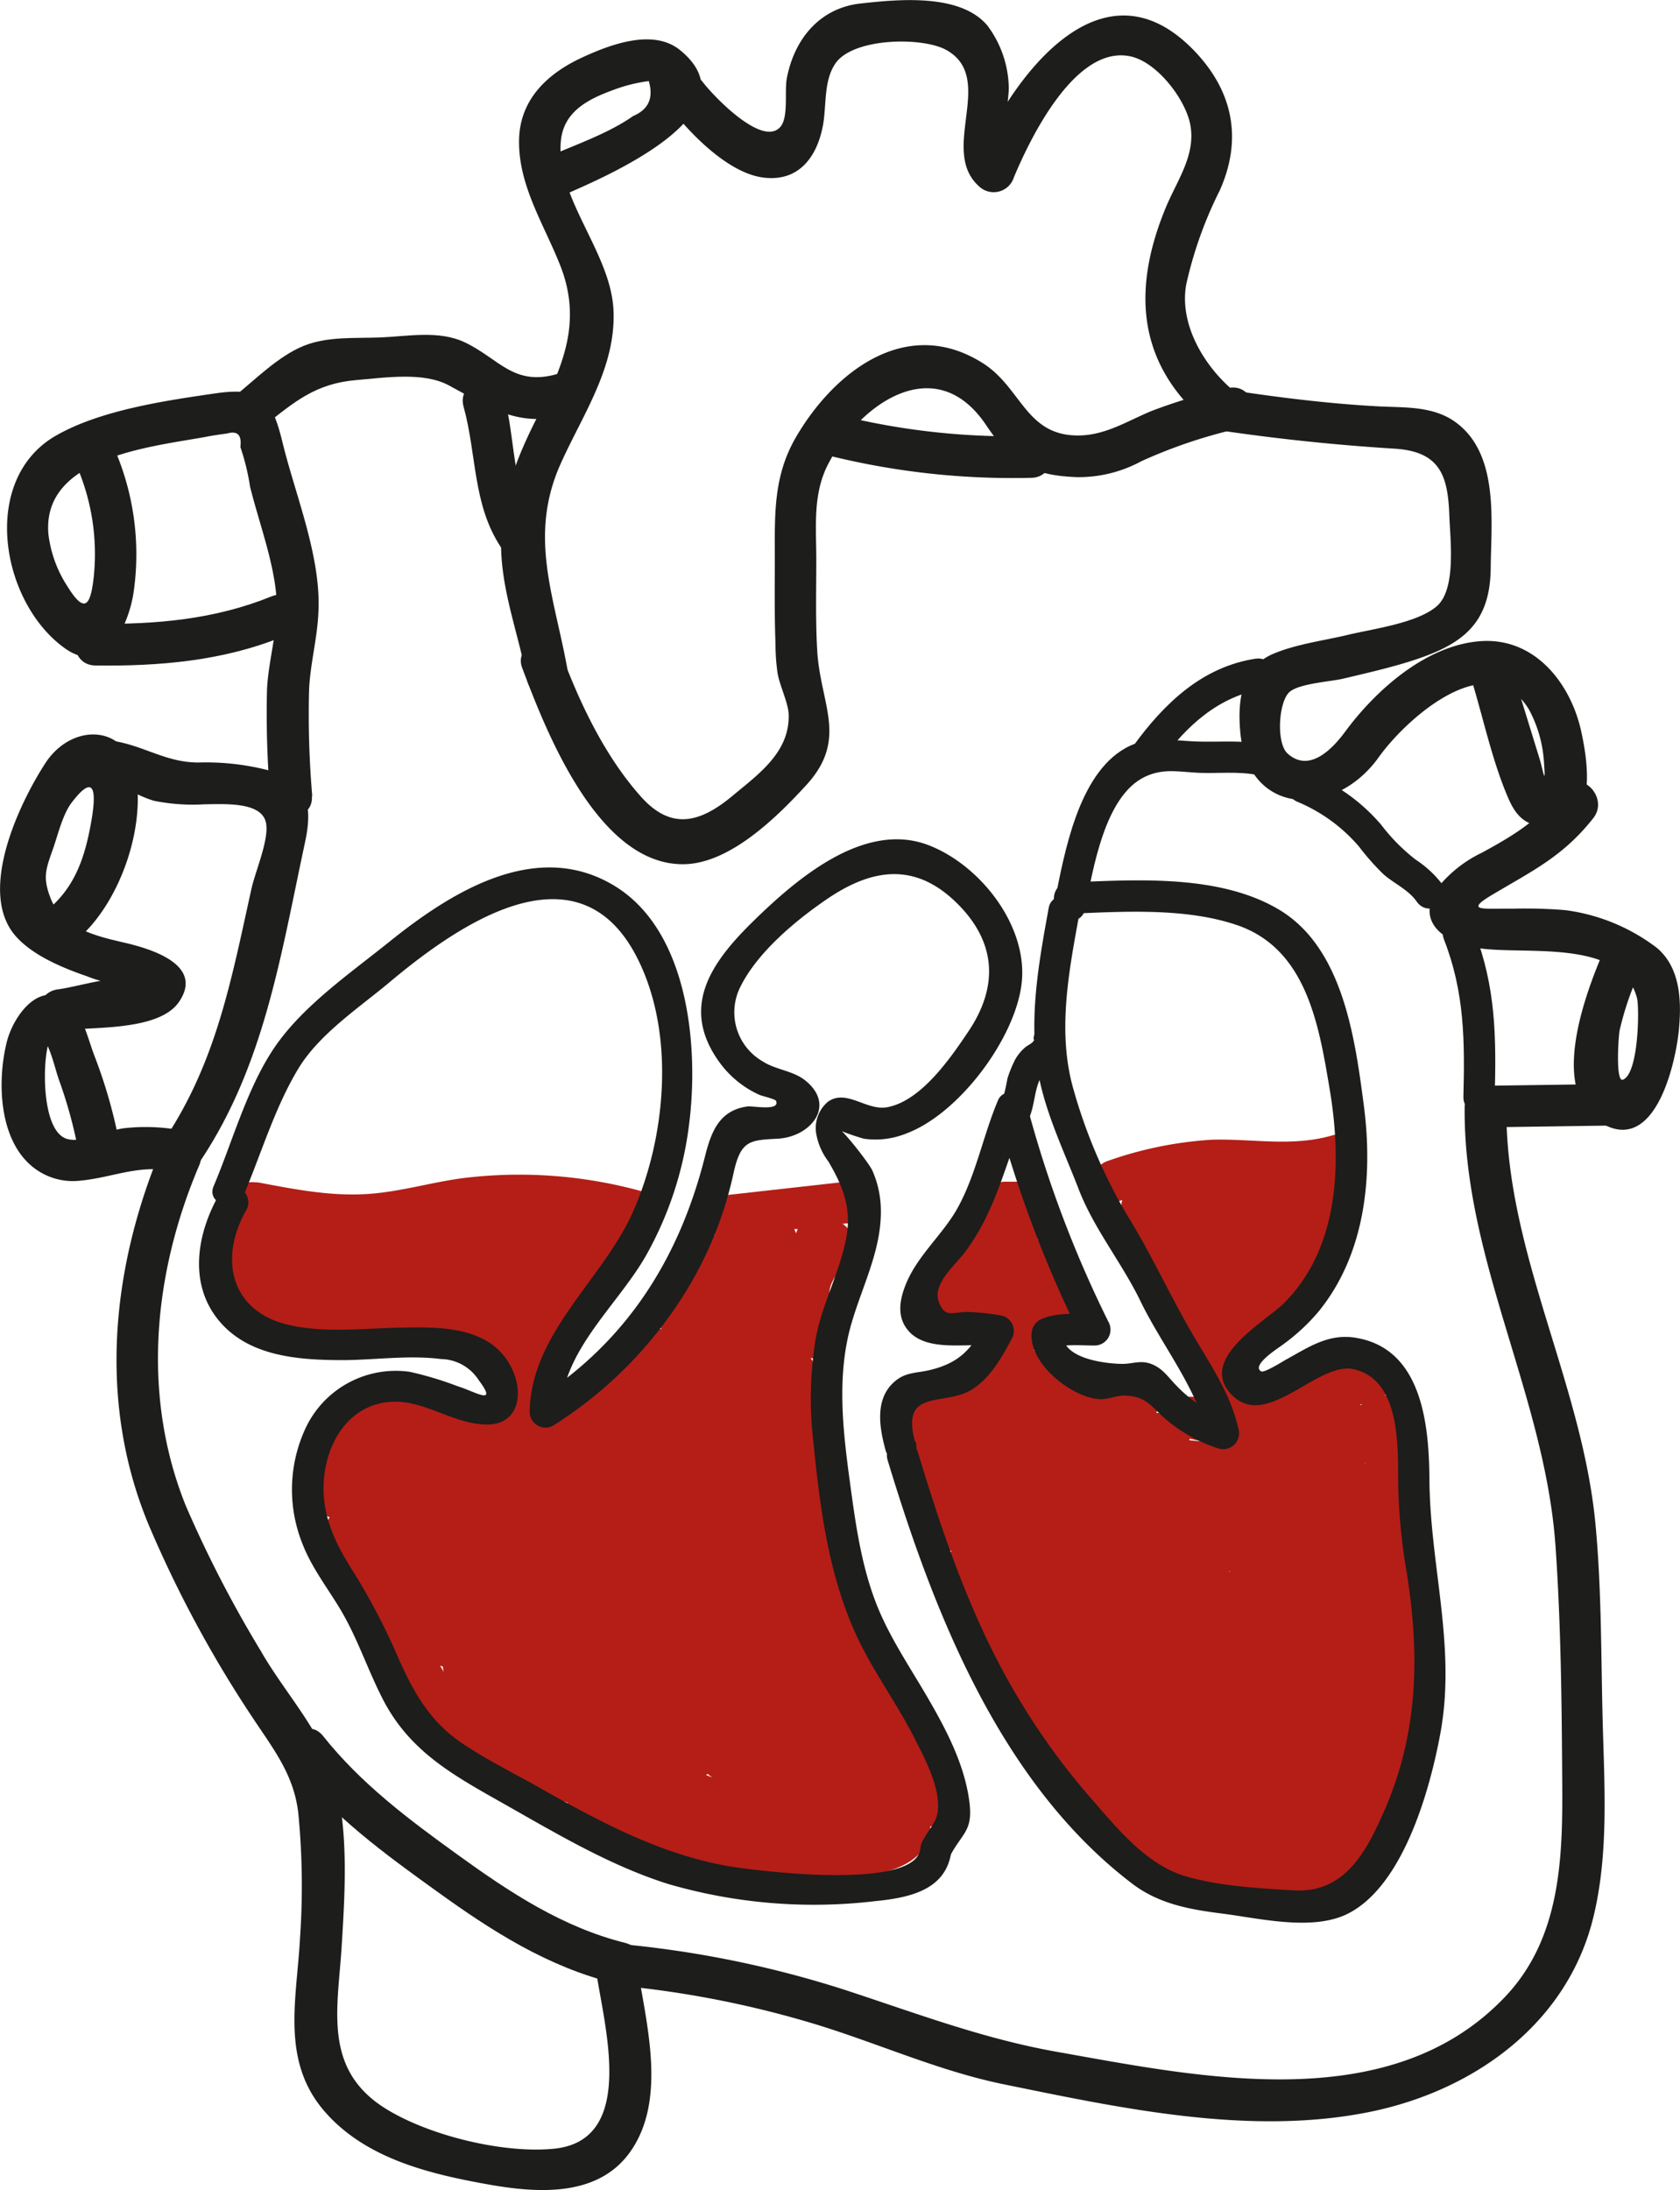<svg xmlns="http://www.w3.org/2000/svg" viewBox="0 0 201.28 262.32"><defs><style>.cls-1{fill:#b41e17;}.cls-2{fill:#1d1d1b;}</style></defs><title>heart4</title><g id="Layer_3" data-name="Layer 3"><path class="cls-1" d="M268.35,510.32a68,68,0,0,1,10.87-.14c3.27.24,6.63,1.36,9.91,1.23,3-.11,6-1.65,8.91-2.18a39.57,39.57,0,0,1,11.6-.21c3.19.37,3.16-4.64,0-5a43.14,43.14,0,0,0-10.53,0c-3.11.39-6,1.69-9.06,2.18-3.4.54-7.38-.79-10.83-1a69.22,69.22,0,0,0-10.87.14c-3.18.26-3.21,5.27,0,5Z" transform="translate(-198.59 -290.29)"/><path class="cls-1" d="M366.33,501.61c-6.88,1.64-13.08.44-20-.11-6.46-.51-12.91.22-19.32,1-3.16.36-3.2,5.37,0,5,7-.82,14.07-1.52,21.17-.78,6.72.7,12.79,1.33,19.45-.25,3.13-.75,1.8-5.57-1.33-4.83Z" transform="translate(-198.59 -290.29)"/><path class="cls-1" d="M360.75,504.85c-7.05,3.38-16.15-1.14-23.5-1.37-3.9-.12-10.38,1.48-7.74,6.52s9.86,6.76,15,7.75c3.35.64,7.09,1.37,10.5,1.11,4-.31,7.06-3.35,10.16-5.63,1.62-1.19,1.66-4-.6-4.57a14.91,14.91,0,0,0-9.53.68c-5.73,2.14-11.46.44-17.19-1.22v4.82c2.25-.77,4.49-1.6,6.76-2.33,2.76-.89,3.55-.48,6.39.17a29.55,29.55,0,0,0,12.35,0c2.86-.54,2.05-4.81-.66-4.91a187,187,0,0,0-19.09.31c-2.68.18-3.56,4.23-.67,4.91,7.5,1.78,14-2.36,21.36-2.41,3.22,0,3.23-5,0-5-6.72.05-13.38,4.17-20,2.59l-.66,4.91a187,187,0,0,1,19.09-.31l-.67-4.91a23.57,23.57,0,0,1-8.86.16c-1.73-.32-3.44-1.24-5.21-1.33-3.75-.18-7.92,2.09-11.43,3.3a2.52,2.52,0,0,0,0,4.82,61.71,61.71,0,0,0,13.05,2.59c4.94.31,8.79-3.26,13.67-2l-.6-4.57c-1.85,1.36-3.86,3.41-6,4.34-3.11,1.37-7.68.28-10.83-.32-3.33-.64-11.24-1.78-12.23-5.88l-.65,2.43c2.66-3.16,13.46.44,17,.9,4.72.61,8.95.89,13.32-1.21,2.9-1.39.37-5.7-2.52-4.32Z" transform="translate(-198.59 -290.29)"/><path class="cls-1" d="M340.33,506.2a17.49,17.49,0,0,1-5.64-1,2.52,2.52,0,0,0-3.08,1.74,2.56,2.56,0,0,0,1.75,3.08,21.75,21.75,0,0,0,7,1.18c3.22,0,3.22-5,0-5Z" transform="translate(-198.59 -290.29)"/><path class="cls-1" d="M305,507.91c.72,5.88-25.52.78-28.12.15l-.67,4.91q14.07-.29,28.13-1c3.21-.16,3.23-5.16,0-5q-14.06.7-28.13,1c-2.75,0-3.47,4.23-.66,4.91,7.84,1.9,15.56,3.26,23.66,2.49,4.56-.44,11.55-1.26,10.79-7.46-.39-3.15-5.39-3.19-5,0Z" transform="translate(-198.59 -290.29)"/><path class="cls-1" d="M366.93,472c-10.11-.45-19.41,1.42-29.35,2.44-8.77.9-16.29-5.73-25.15-3.25-3.1.86-1.78,5.69,1.33,4.82,8.06-2.26,16.09,4.3,24.49,3.39,9.71-1.05,18.82-2.84,28.68-2.4,3.22.15,3.21-4.85,0-5Z" transform="translate(-198.59 -290.29)"/><path class="cls-1" d="M298,473.07c-4.15,0-8-2.1-12.06-.57-2.37.89-4.11,2.44-6.7,3a21.33,21.33,0,0,1-8.23-.26c-4.48-.85-8.85-2.17-13.44-2.32a34,34,0,0,0-6.83.48c-1.93.33-7.09,2.8-9,1.38-2.56-1.95-5,2.39-2.52,4.32,3.45,2.64,7.36.28,11.06-.54,6.73-1.48,12.79.25,19.35,1.5,4.2.8,8.63,1.2,12.74-.2,2.45-.83,4.17-2.37,6.77-2.62,2.95-.29,5.82.86,8.81.87,3.22,0,3.22-5,0-5Z" transform="translate(-198.59 -290.29)"/><path class="cls-1" d="M299,477.69c-9-4-18,0-27.21.64-9.88.65-20.44-3.36-30,.19-1.57.58-2.7,2.88-1.1,4.17,4.21,3.4,4.57,8.34,7.67,12.43,2.47,3.23,6.12,5.55,9.6,7.54,8.59,4.92,18.11,5.4,27.8,5.92a86,86,0,0,0,15.39-.36c3-.38,8-.44,9.79-3.3,2-3.31-1.65-6.65-3.33-9.15a56.19,56.19,0,0,1-7.13-15.3c-.56-1.87-3.65-2.68-4.57-.6-1.3,3-1,5,.09,8,1.88,5.13,3.52,8.55,1.86,14.11l4.57-.6-9.79-20.35-3.92,3a49.6,49.6,0,0,1,11.87,16.5c1.31,2.94,5.6.39,4.31-2.53l-8-18.16c-.71-1.6-2.84-1.43-3.93-.51-6.05,5.06-4.47,15.61-.82,21.7,3.39,5.64,11.64,7.6,15.53,1.4,1.11-1.78-.41-3.54-2.16-3.76a71.75,71.75,0,0,0-18.17-.08c-3.1.38-3.31,5.09,0,5A14.73,14.73,0,0,0,298,499.12c1.38-1.4.48-4.55-1.77-4.27q-9.26,1.15-18.45,2.8l1.93,4.57,6.42-4.07c1.69-1.07,1.62-4.13-.6-4.57a23.73,23.73,0,0,0-8.77-.12l1.33,4.82a176.85,176.85,0,0,0,18-6.83c2.74-1.21.68-5.08-1.92-4.57l-8.19,1.62,2.82,3.67,2.63-3.64c1-1.4-.12-3.18-1.49-3.67a15.64,15.64,0,0,0-2.9-1c-.88-.12-3.39-.41-3.11,1.56.05.35,1.95,1.51,2.33,1.92a11,11,0,0,1,1.66,2.54,11.35,11.35,0,0,1,1,5.91,7.64,7.64,0,0,1-1,3.4l-1.48-.46,2-.51c1.81.87-.34,5.12-1.49,5.5-.78.26-2.33-.31-3.1-.57a11.07,11.07,0,0,1-3.9-2.34l-1.6-2.49,0-1.33c-1.11-.91-3.69.3-2.46-2.5.41-.91,2.11-1.86,2.9-2.33,1.86-1.12,10.18-3.94,6.41.95a10.12,10.12,0,0,1-7.66,3.88c-3.45.17-8.71-2.54-5.88-6.49.94-1.31,4-2.83,5.77-2.45,3.1.67-.5,4.59-2.22,5.58-1.27.73-6.87,2.08-7.73-.18-.25-.66,3.9-3.86,4.82-4.16s2.65-.42,1.43.64c-.86.75-3,.37-4,.17a9.53,9.53,0,0,1-6.68-5.3l-.9,3.43,3.47,0,1.1-4.18a14.85,14.85,0,0,1-8.34.87l.6,4.57,2-.44-1.26-4.66c-3.62,1.8-7.16,1.18-10.29-1.22l-1.93,4.57a43.36,43.36,0,0,1,8.81,3.13c2.93,1.58,5,3.94,7.41,6.12,3.16,2.85,6.76,4.89,11.13,4.32,2.68-.35,3.53-4,.66-4.91a68.64,68.64,0,0,1-19.93-10.29c-1.34-1-3.26.09-3.68,1.5a5.76,5.76,0,0,0,1.89,6.27,17.73,17.73,0,0,0,3.12,1.76c2.23,1.24,3.67,3,5.6,4.64,5.46,4.53,12.74,4.06,19.35,3.22,2.49-.32,3.73-4.43.66-4.91q-12.57-2-24.93-5v4.82c3-.9,6.06.51,8.68-1.7.89-.74,1-1.51,1.75-2.34,2.22-2.5,3.71-3.25,7.13-3.38,4.52-.18,13.34,1.27,13.75-5.69.34-5.76-5.88-7.45-10.39-6.83-9.09,1.25-19.74,6.5-27.81-.49-2.42-2.09-6,1.43-3.54,3.54a20.47,20.47,0,0,0,12.71,5,38,38,0,0,0,9.26-.9c3.08-.59,7.3-2.54,10.38-2.2q2.49-.82,3.34,2.44l-1.81.26c-1.63.41-4.21-.16-5.89-.11a16.18,16.18,0,0,0-6.73,1.36c-1.83.88-2.71,2.17-4.13,3.49-2.59,2.39-4.83,1.78-8,2.75-2.29.69-2.47,4.22,0,4.82q12.38,3,24.93,5l.67-4.91c-4.52.57-9.85,1.41-14.07-.76-.87-.45-11.22-8.27-11.06-8.8L253,490.45a72.58,72.58,0,0,0,21.13,10.79l.67-4.91c-5.85.76-9-4.93-13.22-8-3.79-2.78-8.33-4.14-12.8-5.41-2.93-.83-4,2.95-1.93,4.57a14.1,14.1,0,0,0,15.34,1.22c2.36-1.18,1-4.53-1.26-4.66a7.4,7.4,0,0,0-4.52,1.12c-1.73,1-1.58,4.18.6,4.57a19.76,19.76,0,0,0,11-.87c1.53-.58,2.74-2.91,1.1-4.18-3-2.32-6.18-2.76-9.52-.82a2.55,2.55,0,0,0-.9,3.42c3,5.76,9.59,9.3,16.05,7.54,4.57-1.24,8.71-7.73,3.53-11.16-4.64-3.08-13.68,3.46-15.81,7.5-2.86,5.42,5.2,8.51,9.31,8.48a12.43,12.43,0,0,0,12.13-11.84c.21-6.75-8.11-5.32-12.35-3.46-5.07,2.22-7.58,7.68-4.52,12.69,3.7,6.07,11.48,5.74,17.21,3.14,4.81-2.19,10.28-8.33,5.47-13.41-4.3-4.54-12.68-.25-16.38,3.13-4.26,3.89-5.49,9.75,1.12,11.5,4.47,1.18,13.26-.55,10.85-7.2-1.86-5.11-9-4.77-11.31-.25-2.93,5.84,2.21,11.33,7.28,13.49s11.7,1.51,12.68-4.87c.77-5.08-2.78-11.9-8.69-10.69-7.41,1.51-5.32,10.44.78,12.33,6.5,2,8.35-6.91,7.76-11.58-.63-5-5.36-13.63-11.54-12.7a3.56,3.56,0,0,0-2.91,4.91c1.29,3.09,6.5,3.86,9.21,4.82L287,486l-2.63,3.64c-1.39,1.92.9,4.05,2.83,3.67l8.19-1.62-1.93-4.57a165.3,165.3,0,0,1-16.77,6.33c-3.13,1-1.8,5.33,1.33,4.82a13.28,13.28,0,0,1,6.11.13l-.6-4.57-6.42,4.06a2.51,2.51,0,0,0,1.93,4.57q8.54-1.53,17.12-2.62l-1.77-4.27a9.52,9.52,0,0,1-7.05,3.07v5a71.75,71.75,0,0,1,18.17.08L303.39,500c-3.66,5.84-8.15-3.94-8.71-6.32-.88-3.69-1.37-8,1.85-10.72l-3.92-.5,8,18.17,4.31-2.53a53,53,0,0,0-12.65-17.51,2.51,2.51,0,0,0-3.92,3l9.79,20.36c1,2,4,1.33,4.57-.6a20.81,20.81,0,0,0,.78-9.4c-.52-3.2-4.5-8.69-3.24-11.55l-4.57-.59a65.82,65.82,0,0,0,3.85,10,58.27,58.27,0,0,0,2.87,5.12c.42.68,3.52,4.26,3.37,4.8-.67,2.45-10.75,2.05-12.71,2.07-3.95.06-7.9-.18-11.83-.49-8.68-.69-16.09-1.73-23.52-6.62-4.43-2.92-6.08-5.84-8.18-10.64a17.59,17.59,0,0,0-5.29-6.85l-1.1,4.18c8.41-3.13,18,.39,26.71.09,8.31-.29,18.73-4.94,26.62-1.42,2.91,1.3,5.46-3,2.52-4.32Z" transform="translate(-198.59 -290.29)"/><path class="cls-1" d="M288.89,479.55a5.3,5.3,0,0,0-6.14.42c-3.17,2.58-1.75,6.82-3.89,9.89a2.52,2.52,0,0,0,1.49,3.67c4.52,1.13,13.15,3.72,15.17,8.33-2-4.48-8.1-4.45-12-5.27a116.31,116.31,0,0,1-17.05-5c-3.3-1.25-7.08-2.35-9.58-4.93-2.18-2.26-2.79-5.62-4.46-8.29a2.58,2.58,0,0,0-3.42-.9,5.38,5.38,0,0,0-3.49,4.48c-.56,3.15,4.26,4.5,4.82,1.33l1.19-1.49-3.42-.89c2.14,3.41,2.67,7.47,5.89,10.17s7.45,3.95,11.15,5.34A115.32,115.32,0,0,0,280.32,501c2.43.55,4.94.82,7.35,1.41s2.94,1.8,4.83,3.42c4,3.41,10,.65,8.45-4.92-1.92-6.86-13.25-10.7-19.27-12.21l1.5,3.67a64.64,64.64,0,0,0,3.19-8.52c2.86,1.44,5.4-2.87,2.52-4.31Z" transform="translate(-198.59 -290.29)"/><path class="cls-1" d="M312.24,478.2a84,84,0,0,0,6.58,16.08c2.09,3.86,4.43,9.18,8.91,10.59a2.53,2.53,0,0,0,3.16-2.42c.3-4.38-1.39-8-3.71-11.64-1.29-2-2.69-3.94-3.85-6-.57-1-4-7.29-3.72-7.55l-3.92-.5a161.07,161.07,0,0,0,11.72,19.87c2,2.95,6.17,11.46,11,9.75,5.48-2,.39-8.11-1.21-10.71l-12.85-20.88-.89,3.42c1.92-1.08,10.35,16.46,11.37,18.33,1.52,2.79,3.88,10.14,8.45,8.37,3.67-1.41,2.51-6.24,1.14-8.86-1.51-2.91-3.72-5.4-5.28-8.29a43,43,0,0,1-3.81-10.17l-2.41,3.16c2.22-.11,5.12,10.94,6.21,13,1.71,3.28,3.85,7.79,6.72,10.23,1.63,1.38,4.08,2,5.81.34,2.13-2,1.2-6.07.32-8.33-1.52-3.85-4.5-7-6.46-10.61a30.79,30.79,0,0,0-1.72-3.66c-.09-1.45-.53-1.71-1.3-.78-1,.31-1,.77-.17,1.38.48,2.21,1.82,4.25,2.17,6.67.91,6.24,1.4,13.28,7.77,16.41a2.54,2.54,0,0,0,3.68-2.83,160.11,160.11,0,0,1-5-24.12l-4.91.66c1.78,6.76,3.83,13.41,6.16,20,.74,2.12,4.33,2.63,4.82,0a59.65,59.65,0,0,1,7.26-19.34c.16-1.72.18-1.44.08.82l0,1.89-.12,5.7c-.06,3,1.11,13.1-4.12,13l2.5,2.5A81.75,81.75,0,0,1,367,479.18l-4.91-.66c-.14,4.48-.35,9-.83,13.44-.13,1.24.08,4.41-.89,5.4C356.71,501,359,494,359.2,492.9c.78-4,4.7-12.65.42-15.75-8.6-6.24-16.91,8-7.94,13.87a2.53,2.53,0,0,0,3.67-1.5,12.64,12.64,0,0,0,0-7.26,2.52,2.52,0,0,0-4.92.66,11.62,11.62,0,0,0,.49,4.19c.75,3,4.58,1.94,4.91-.66l2.36-3c2.85-1.5.32-5.81-2.52-4.32-3.05,1.61-4.41,4-4.84,7.34l4.91-.67-.31-2.86-4.91.67a6,6,0,0,1,0,4.6l3.67-1.49c-5.1-3.36,2-6,2.32-5.69s-1,4.86-1.09,5.28c-.65,3.22-1.34,6.45-1.91,9.69-.65,3.69-.6,8.06,4.08,8.62,10.85,1.31,9.25-20.2,9.44-26.08.09-2.93-4-3.25-4.91-.67a86.07,86.07,0,0,0-4.56,25.78,2.53,2.53,0,0,0,2.5,2.5c5.26.13,8.17-4,8.8-8.89.54-4.21.31-8.63.4-12.88.05-2.5.86-6.12-.47-8.38-2.4-4.05-6.52-1.13-8.49,1.63a50.63,50.63,0,0,0-8.12,20.15H357q-3.48-9.87-6.16-20c-.7-2.64-5.28-2.2-4.91.66a170.8,170.8,0,0,0,5.16,25.45l3.68-2.82c-5.8-2.85-4.64-10.6-5.91-15.93-.76-3.18-3-8.85-7-9.12-4.37-.3-3.88,4.66-2.86,7.33a43.52,43.52,0,0,0,4.4,8.28c1.89,2.87,5.49,6.51,4,10.25l1.74-1.75c-.89.24-4.9-7.32-5.37-8.17a43.21,43.21,0,0,1-3.54-9.51c-1.05-3.71-3.12-6.94-7.39-6.72a2.54,2.54,0,0,0-2.41,3.17,49.2,49.2,0,0,0,3.93,10.63c.51,1,7,10.7,6.32,11.05h2.52c-2.37-1-4.77-7.76-6-10-2-3.71-4-7.42-6.06-11.12-2.23-4.07-5.22-8.43-10.29-5.58a2.55,2.55,0,0,0-.9,3.43l8.41,13.65,3.95,6.42,2,3.21c.45.74,2.89,5.22,2.26.15-.21-1.69-3.82-5.1-4.89-6.64-1.35-1.95-2.65-3.92-3.91-5.93-2.84-4.51-5.42-9.18-7.81-13.94a2.51,2.51,0,0,0-3.92-.51c-3,3.27.12,8,1.74,11.28,2.72,5.58,8.52,10.92,8.07,17.47l3.16-2.41c-3-1-5.71-7.79-7.07-10.51a77.52,77.52,0,0,1-4.92-12.66c-.92-3.07-5.75-1.76-4.82,1.33Z" transform="translate(-198.59 -290.29)"/><path class="cls-1" d="M352,480.47c1.26,0,3.66-.48,4.68.07,1-.3,1.25,0,.86.93a10.34,10.34,0,0,1-.23,1.76,55,55,0,0,1-2.07,8.3A63.51,63.51,0,0,1,347.61,507l3.92-.51a13.91,13.91,0,0,1-5.06-13.68l-4.57.6c-.07-.17-4.17-1.77-4.59-2.06a26.52,26.52,0,0,1-3.24-2.74c-2.07-1.93-4-4-6.14-5.81-3.44-2.84-7.09-4.69-11.61-4.71a2.54,2.54,0,0,0-2.41,3.16c1.67,10.34,10.52,16,19.66,19.39l.67-4.91c-3.26-.22-11.06,1.26-9.09,6.25.75,1.9,2.47,2.27,4.3,2.59,4.42.76,9.11.76,13.58,1.13,3.2.27,3.19-4.73,0-5l-7.76-.65-3.88-.32a3,3,0,0,0,2.85,1c3,.2,3.15-4,.66-4.91-7.62-2.81-14.78-7.29-16.17-15.89l-2.41,3.16c9.27,0,13.6,11,21.57,14.32,4.81,2,10.93-.71,8.33-6.52-.87-1.94-4.17-1.43-4.57.59A18.85,18.85,0,0,0,348,510a2.54,2.54,0,0,0,3.92-.51,66.16,66.16,0,0,0,10.2-25c.43-2.43,1.25-5.57-.69-7.59-2.2-2.29-6.64-1.46-9.44-1.5-3.22-.05-3.22,4.95,0,5Z" transform="translate(-198.59 -290.29)"/><path class="cls-1" d="M296.66,448a69.47,69.47,0,0,0-21.31,2c-3.12.77-1.8,5.6,1.33,4.82a65.23,65.23,0,0,1,20-1.8c3.21.2,3.2-4.8,0-5Z" transform="translate(-198.59 -290.29)"/><path class="cls-1" d="M255.28,453.11a31,31,0,0,1,8.38-.2c3.2.33,3.17-4.68,0-5a35.51,35.51,0,0,0-9.71.38c-3.17.53-1.83,5.35,1.33,4.82Z" transform="translate(-198.59 -290.29)"/><path class="cls-1" d="M290.5,452c.63,6.59,2.43,14.2,1.76,20.79l1.24-2.16c-1.62,1.1-6-.9-7.68-1.27a26.22,26.22,0,0,0-5.64-.76c-4.57,0-7.95,2.91-12.37,3.47a66.33,66.33,0,0,1-15.68-.13c-4.06-.47-8.85-2.49-12.83-.89-2.43,1-2.38,5,.67,4.91,13.43-.36,26.9,5.9,40.24,2.11,4.35-1.23,10.42-3.86,13-7.82a5.39,5.39,0,0,0,.68-4.63c-1-3.86-3.91-5.71-3.07-10.32l-3.67,1.49c3.89,2.55-5.78,8.39-7.43,10.13a2.53,2.53,0,0,0,1.76,4.27,12.88,12.88,0,0,0,8.25-2.3c2-1.33,1.34-4.69-1.26-4.66-4.87.06-9.72.32-14.58.77v5a101,101,0,0,0,23.49-5.64c3-1.11,1.83-5.69-1.33-4.82L269.11,467l1.33,4.82c2.6-1,21.65-6,13.11-11.78-2.84-1.91-6.82,0-9.52,1.27-4.73,2.27-8.95,5.95-14.35,6.48-3.14.31-3.29,5,0,5l21.79.16v-5q-10.85.27-21.71.28c-3.29,0-6.58,0-9.87,0s-7.87.66-10.77-1.35l.51,3.93c1.65-2,5.52-.88,7.65-.8a48.78,48.78,0,0,0,7.64-.3A78.09,78.09,0,0,0,269.6,466c6.39-2,17.43-1.38,17.88-10.25h-5l-.16,5.22c-.1,3.28,4.67,3.14,5,0a6.82,6.82,0,0,0-4.66-7.25c-5.18-1.87-9.69,2.14-14.75,2.4-3.19.16-3.24,5,0,5,4.26,0,8.68-2.16,7.14-7.1l-2.41,3.17a12.88,12.88,0,0,1,3.34.38c1.16.4,1.1.14-.2-.78-1.17-.24-4.37.83-5.57,1.05q-5.56,1-11.16,1.94l3.08,3.08a32.26,32.26,0,0,0,1.14-9.88l-3.77,2.16.44,3.47-2.16,1.13c-1.77.47-3.6-.13-5.26-.71s-3.31-1.67-5.11-2c-4-.74-7.44,2.91-10.46,5-1.69,1.15-1.61,4,.6,4.57a39.09,39.09,0,0,0,14.45.92c2.13-.26,3.33-2.54,1.77-4.27a11.78,11.78,0,0,0-8.82-4c-3-.1-3.1,3.92-.67,4.92a50.36,50.36,0,0,0,13.38,3.37c3.19.37,3.17-4.63,0-5a44.9,44.9,0,0,1-12.05-3.2l-.66,4.91a7.1,7.1,0,0,1,5.29,2.55l1.76-4.27a35.16,35.16,0,0,1-13.12-.74l.6,4.57c2.05-1.4,4.31-3.69,6.8-3.92,1.92-.17,3.51,1,5.32,1.62,3.21,1.09,6.81,1.3,9.86-.41,5-2.79,5.64-9.74.57-12.79a2.52,2.52,0,0,0-3.76,2.16,27.46,27.46,0,0,1-1,8.55,2.54,2.54,0,0,0,3.08,3.08q6.53-1.09,13-2.3c2.67-.49,6.39-.59,7.93-3.25,3.29-5.71-5.12-6.68-8.69-6.87a2.52,2.52,0,0,0-2.41,3.16,2,2,0,0,1-2.32.77v5a20.45,20.45,0,0,0,5.72-1.13c1.65-.55,9.24-4.3,8.69,1h5l.16-5.22c.1-3.23-4.84-3.2-5,0-.19,3.74-10.79,4.36-13.38,5.16a96.27,96.27,0,0,1-12,3.37c-4.76.83-9.18.41-13.92.33-2.8,0-5.21.33-7.09,2.55a2.56,2.56,0,0,0,.51,3.93c5.11,3.54,13.36,2.05,19.21,2.08q12.84,0,25.66-.28c3.22-.07,3.23-5,0-5l-21.79-.16v5c5.19-.51,9.23-2.89,13.68-5.44,1.05-.6,2.1-1.22,3.2-1.73.45-.21,5.06-1.11,2.83-2.54-.94-.6-9,3.41-10.28,3.92-2.95,1.12-1.84,5.69,1.33,4.82l26.94-7.4-1.33-4.82A96.17,96.17,0,0,1,273.89,465c-3.13.38-3.24,5.3,0,5,4.86-.45,9.71-.71,14.58-.77l-1.26-4.66a9.2,9.2,0,0,1-5.73,1.62l1.77,4.26c3.13-3.28,7.94-5.06,9.29-9.76a6.94,6.94,0,0,0-2.87-8.22A2.52,2.52,0,0,0,286,454a15.87,15.87,0,0,0-.19,5.91c.45,2.35,2,3.84,2.64,6,1.55,5-10.71,7.91-14.15,8.27-11.52,1.2-22.79-3.46-34.33-3.15l.66,4.91c3-1.19,7.45.57,10.6,1a77.81,77.81,0,0,0,11.82.56,36.82,36.82,0,0,0,8.63-.94c3.75-1.05,6.47-3.18,10.64-2.65,3.59.46,12,4.66,14.6.25,1.33-2.23.13-5.91-.1-8.31L295.5,452c-.31-3.18-5.31-3.21-5,0Z" transform="translate(-198.59 -290.29)"/><path class="cls-1" d="M284,457.55c.76-1.5,5.55-.31,6.89-.64,1.58-.39.65-.8.68.41s-.11,2.68-.11,4a85,85,0,0,0,1.43,15c.56,3.16,5.38,1.82,4.82-1.33a76.48,76.48,0,0,1-1.24-14.48c0-2.66,1-6.51-1.59-8.35a4.77,4.77,0,0,0-2.94-.63c-1.09,0-2.16.52-3.24.57s-2.06-.35-3.08-.34c-2.53,0-4.77.94-5.94,3.25-1.45,2.86,2.86,5.4,4.32,2.52Z" transform="translate(-198.59 -290.29)"/><path class="cls-1" d="M319.3,455.65c-.47.21-.78-.17-.2.21a5.61,5.61,0,0,0,.54.29,11.11,11.11,0,0,0,1.82.84,4.44,4.44,0,0,0,3.87-.45,2.58,2.58,0,0,0,.9-3.42,2.53,2.53,0,0,0-3.42-.9c.13-.1.16.09-.19-.12a13.26,13.26,0,0,0-1.59-.82,5,5,0,0,0-4.26.05,2.52,2.52,0,0,0-.89,3.42,2.55,2.55,0,0,0,3.42.9Z" transform="translate(-198.59 -290.29)"/><path class="cls-1" d="M340.91,454.42a8.54,8.54,0,0,0,4.09,2,2.56,2.56,0,0,0,3.07-1.75,2.52,2.52,0,0,0-1.74-3.07,6.6,6.6,0,0,1-.77-.17c-.08,0-.73-.3-.43-.14s-.34-.2-.4-.24l-.33-.21c.25.19.26.2.05,0a2.55,2.55,0,0,0-3.54,0,2.52,2.52,0,0,0,0,3.53Z" transform="translate(-198.59 -290.29)"/><path class="cls-1" d="M310.31,459.13c1.68,4.36-3.22,8.48-.91,12.66,1.33,2.4,4,2.63,6.5,2.33,4.09-.49,8.05-2.25,12-3.24A66.18,66.18,0,0,1,348.24,469v-5l-34.34-1.32a2.53,2.53,0,0,0-2.5,2.5c0,5.9,5.61,5.2,9.81,4.44s7.76.26,11.83.37c.37,0,1.61.62,1.89.46,2.36-1.29-2.64-1-2.18-1-1.45-.13-3,.16-4.51.1-2.91-.13-3.27,4.07-.66,4.91a40,40,0,0,0,30.73-2.53l-3.67-2.83-1.52,3.62a2.49,2.49,0,0,0,1.15,2.82,10.14,10.14,0,0,0,3.67,1c1.23.08,3.57-.84,4.65-.13,2.74,1.82,1.62,9.89,1.35,12.63-.31,3.2,4.69,3.18,5,0,.48-4.84.57-10.1-1.73-14.54-2.69-5.19-6.15-1.42-10.41-3.29l1.14,2.83,1.52-3.62c.92-2.19-1.95-3.69-3.67-2.82a34.82,34.82,0,0,1-26.88,2l-.67,4.91c3,.13,7.37.33,9.93-1.57,2.22-1.65,2.57-4.37.4-6.22s-6.47-2-9.31-2.37a27.58,27.58,0,0,0-7.7.08c-1,.16-5.16,1.2-5.16.7l-2.5,2.5L348.24,469c3.23.13,3.18-4.78,0-5-9.44-.62-18.62,1-27.62,3.77-1.24.38-2.47.82-3.73,1.11a6.36,6.36,0,0,1-2,.37c-1.41-.16-.64.8-.9-.75s1.5-4.06,1.75-5.7a9.11,9.11,0,0,0-.64-5c-1.15-3-6-1.68-4.82,1.33Z" transform="translate(-198.59 -290.29)"/><path class="cls-1" d="M340.52,462.48c2.16.53,10.43,1.81,11.07,4.18L354,463.5c-11.95-.1-23.74-1.95-35.55-3.53l.66,4.91a68.85,68.85,0,0,1,19.55-.19v-5c-5.76-.29-11.42-1.79-17.21-1.86-2.16,0-5.07-.09-7.11.76-1.37.57-2.55,2.65-4.18.93l-3,3.92.58.43-1.15-2.82,0,.12,4.18-1.1-.56-.55-.51,3.92a9.24,9.24,0,0,0,4.06-3.44c1.9-2.6-2.43-5.09-4.32-2.52l-2.26,1.65c-1.5.65-1.56,2.9-.51,3.92l.57.55c1.23,1.2,3.86.83,4.17-1.1l0-.12a2.64,2.64,0,0,0-1.15-2.82l-.58-.43c-2.35-1.74-4.92,1.94-3,3.92,3.59,3.77,5.7,1.84,9.62.17,3-1.25,8.16-.27,11.29.15,3.72.5,7.38,1.13,11.13,1.32,3.29.17,3.1-4.6,0-5a73.05,73.05,0,0,0-20.88.37c-3.06.48-1.83,4.57.67,4.91,11.81,1.58,23.6,3.43,35.55,3.53a2.53,2.53,0,0,0,2.41-3.16c-1.51-5.61-9.83-6.52-14.56-7.68-3.12-.77-4.46,4-1.33,4.82Z" transform="translate(-198.59 -290.29)"/><path class="cls-1" d="M361.94,453.34a62,62,0,0,1-14.87,1.55,2.52,2.52,0,0,0-2.16,3.76c2.48,4.1,5.7,9.46,10.71,10.75,6.5,1.66,5.18-5.41,9.88-7.1l-3.16-2.41-.4,11.64,3.76-2.16c-3.93-2.63-5.39-7.51-7.91-11.32l-2.16,3.76,1.41.09c3.21.2,3.2-4.8,0-5l-1.41-.09.66,4.91c.2,0-.77,4.67-.73,5.19a7.88,7.88,0,0,0,2.26,4.54l2.44-4.17c-4.71-.78-6.74-5.17-8.51-9.13l-3.42,3.42c1.54,1,4.49,3.63,3.25,5.35-1.11,1.54-7.24,1.21-9.17,1.4-6.6.66-13.39,1.35-20,.32-2.47-.38-7.3-1-9.15-2.8-2.92-2.83,2.67-5.16,5-5.7,5.48-1.23,11.4.22,16.94.26,3.22,0,3.22-5,0-5-8.24-.07-21.55-3.34-27.21,5.11-5.83,8.69,8.5,12.29,13.9,13.07a73.4,73.4,0,0,0,17,.08c3.17-.28,6.33-.65,9.5-.94,1.9-.17,4.19,0,5.95-.91,6.76-3.39.45-11.9-3.54-14.56-2.29-1.53-4.34,1.36-3.42,3.42,2.33,5.21,5.42,10.42,11.5,11.43a2.52,2.52,0,0,0,2.43-4.18c-2.14-2.57,2.27-6,.35-9.2-1.45-2.37-4.38-2.17-6.74-1.82-2.93.44-2,4.75.66,4.91l1.41.09c3.21.2,3.2-4.8,0-5l-1.41-.09a2.52,2.52,0,0,0-2.16,3.76c3.12,4.7,4.84,9.87,9.71,13.12,1.64,1.1,3.7-.38,3.76-2.16l.4-11.64a2.51,2.51,0,0,0-3.17-2.41,11.12,11.12,0,0,0-3.78,2c-1.26,1.12-1.5,2.78-2.56,3.9-1.5,1.58-2.52.61-4.19-1.07a31.78,31.78,0,0,1-4.41-6.19l-2.16,3.76a68.42,68.42,0,0,0,16.2-1.72c3.14-.72,1.81-5.54-1.33-4.83Z" transform="translate(-198.59 -290.29)"/><path class="cls-1" d="M358.22,426.28c-4.82,1.4-9.54.38-14.45.52a45.66,45.66,0,0,0-12.42,2.53c-3.06,1-1.75,5.79,1.33,4.82a41.08,41.08,0,0,1,14.7-2.27c4.2.2,8.1.4,12.17-.78,3.08-.9,1.77-5.72-1.33-4.82Z" transform="translate(-198.59 -290.29)"/><path class="cls-1" d="M321.67,431.83H319a2.5,2.5,0,0,0,0,5h2.67a2.5,2.5,0,0,0,0-5Z" transform="translate(-198.59 -290.29)"/><path class="cls-1" d="M301.31,431.68l-15.65,1.75c-3.16.35-3.2,5.36,0,5l15.65-1.75c3.16-.35,3.2-5.35,0-5Z" transform="translate(-198.59 -290.29)"/><path class="cls-1" d="M275.57,433a55.16,55.16,0,0,0-21.43-1.61c-3.72.48-7.36,1.58-11.1,1.88-4.48.37-8.9-.48-13.28-1.31-3.14-.61-4.49,4.21-1.33,4.82,7.19,1.37,13.67,1.89,20.9.51,8.54-1.62,16.47-1.74,24.91.53,3.11.84,4.44-4,1.33-4.82Z" transform="translate(-198.59 -290.29)"/><path class="cls-1" d="M270.29,436.12a135.17,135.17,0,0,0-19.66-2.19c-7.14-.25-14.22.25-21.13-1.95a2.43,2.43,0,0,0-2.43.64,9.94,9.94,0,0,0,.5,13.1c4.21,4.73,11.42,5.27,17.26,6,6.8.91,13.93,1.16,20.25-1.91,4.11-2,9.83-6.44,7.89-11.63a2.54,2.54,0,0,0-3.07-1.74c-2.47.78-4.54,2.81-6.83,3.55-3.06,1-7.6-.41-10.77-.54-6.9-.28-13.89.5-20.05-3.27L231,440.89l14.35-.06,6.7,0h3.82c1.53.61,2.26.22,2.19-1.18A2.5,2.5,0,0,0,259,443q1.65,1.66-1.29.39c-1.26-.25-2.52-.46-3.78-.65-2.12-.32-4.26-.55-6.39-.74-5-.42-10.45.17-15-2.1l-.6,4.57.78-.12c3.17-.47,1.83-5.29-1.33-4.82l-.78.12c-2.11.32-2.42,3.66-.59,4.57,3.8,1.89,7.59,2.21,11.77,2.43,6,.31,11.83,1.76,17.75,2.2,6.7.49,7.27-7.4,2-10.16l.9,3.42c3.14-4.18-2.3-6.31-5.55-6.36-8.6-.13-17.23.07-25.83.1a2.52,2.52,0,0,0-1.26,4.66c6.43,3.93,13.52,3.76,20.81,3.91,3.79.07,7.75,1.43,11.47,1.12,3.5-.29,5.92-3.23,9.22-4.27l-3.08-1.75c1.39,3.7-7.1,6.68-9.31,7.23a32.61,32.61,0,0,1-10.84.35,72.91,72.91,0,0,1-10.38-1.59c-3.38-.84-10.86-4.48-7-9.39l-2.43.64c6.12,1.95,12.35,2,18.72,2.05A132.79,132.79,0,0,1,269,440.94c3.15.57,4.5-4.24,1.33-4.82Z" transform="translate(-198.59 -290.29)"/><path class="cls-1" d="M267.66,441.11l2,.55a2.47,2.47,0,0,0,2.44-.65l1-1.23a2.5,2.5,0,1,0-3.54-3.53l-1,1.23,2.43-.65-2-.54a2.5,2.5,0,1,0-1.33,4.82Z" transform="translate(-198.59 -290.29)"/><path class="cls-1" d="M296.29,440.85c-1.45.16-.44-1.64-2.08-.27a4.6,4.6,0,0,0-1.1,1.81c-.29.76-.13,2.72-.4,3-.63.58-4.85-.1-5.8-.12-2.12,0-4.86.34-6.94-.14l1.74,1.74c-.49-1.18,4.85-4.15,5.63-4.75.05,0,1.63-1.25,1.45-1.3a3.19,3.19,0,0,1-2.08,1,2.82,2.82,0,0,1-1.94-.09l-1.33,4.82c2.71.37,6.25,1.47,8.92.54,2.92-1,5.42-4.4,7.61-6.45,2.35-2.21-1.19-5.74-3.53-3.54-1.5,1.41-3.2,3.62-5,4.67-2,1.15-4.49.26-6.69,0-3.08-.42-4.56,4-1.33,4.82a9.23,9.23,0,0,0,8.88-2.23c1.91-1.93,3-5.57.74-7.7-3.05-2.84-6.88.2-9.48,2s-6.87,4.13-6.92,8,3.69,3.49,6.63,3.55c3.51.07,9.42,1.39,12.55-.52a4.3,4.3,0,0,0,2-3.21c.23-1.44-.06-1.79.77-3.18.37-.63.95-1.08,1.28-1.74,1.32-2.68-.42-6-3.57-5.67s-3.2,5.35,0,5Z" transform="translate(-198.59 -290.29)"/><path class="cls-1" d="M320.66,435.51c-2.43,0-6.06-.78-7.58,1.74-.63,1-.24,2.42-.81,3.33s-2.21,1.36-3,2.3c-1.72,2.08-.79,4.65,1.43,5.87a9.41,9.41,0,0,0,3.71,1,11.73,11.73,0,0,0,2.37-.08l.95-.14c1,.29,1.47,0,1.31-.91l4.57.59c.26.88-.09.59.77.56a4.11,4.11,0,0,0,1.49-.72,4.42,4.42,0,0,0,1.79-2.33c.64-2.07-.4-4.41-1.75-5.95-2.81-3.21-8.52-3.44-9.73,1.38a2.54,2.54,0,0,0,1.15,2.82,3.69,3.69,0,0,0,2.6.61c3.11-.36,3.3-5,0-5a23.09,23.09,0,0,0-7.73,1.23,2.52,2.52,0,0,0,0,4.82,11,11,0,0,0,9.35-1.22c2.72-1.7.21-6-2.53-4.31a6.14,6.14,0,0,1-5.49.71v4.82a18.8,18.8,0,0,1,6.4-1.05v-5l-.08.07,1.15,2.83a1.55,1.55,0,0,1,1.45,1q.21,1.35.6.48c-.23.36-2.11.69-2.59,1a4,4,0,0,0-1.67,4.58,2.53,2.53,0,0,0,4.57.6,4.3,4.3,0,0,0-1.12-5.64c-2.34-1.86-4.87-.47-7.49-.75a2.69,2.69,0,0,1-.93-.17c-.72-.35-.9.09-.52,1.33a7.59,7.59,0,0,0,1.22-.79,7.34,7.34,0,0,0,2.35-2.32c.13-.24,1.08-3,.63-3.18l-.94.81h1a19.53,19.53,0,0,0,3.06,0c3.22,0,3.23-5,0-5Z" transform="translate(-198.59 -290.29)"/><path class="cls-1" d="M319.51,446.6l.33.66a2.52,2.52,0,0,0,3.42.9,2.56,2.56,0,0,0,.9-3.42l-.33-.67a2.54,2.54,0,0,0-3.43-.9,2.58,2.58,0,0,0-.89,3.43Z" transform="translate(-198.59 -290.29)"/><path class="cls-1" d="M346.29,448.48c.46.11-.34-2.11-.67-2.63-.75-1.18-1.92-1.41-2.85-2.35s-1-1.93-1.71-2.89c-1.3-1.89-3.2-3.47-3.27-6l-1.24,2.16c1.46-1.05,5.05-.13,6.94-.84,2.44-.92,4.31-2.91,7-3.09,1.26-.08,3.65-.08,3.52,1.33-.08.88-1.18,1.43-1.7,2.09-1.56,2-1.71,4.28-4,5.69s-7,2.15-5.21,6.15c1.18,2.59,4.56,3.61,7.15,2.62a6.39,6.39,0,0,0,3.19-2.92c1.18-2.05,2.23-4.33,3.31-6.44,1.19-2.34,2.18-7.26-.58-8.91-1.5-.9-3.6-.4-5.22-.29-2.58.16-5.19.2-7.76.49-3.44.38-5.05,2-6.08,5.32-.53,1.7.88,3,2.41,3.16a67.08,67.08,0,0,0,10,.39l-1.77-4.27c-2.91,2.38-8.07,2.77-8.87,6.92a11.51,11.51,0,0,0,2.61,10c2.22,2.34,5.75-1.2,3.54-3.54a5.77,5.77,0,0,1-1.27-4.5c.16-1.67-.81-.71,1.27-1.43a21.05,21.05,0,0,0,6.25-3.9c1.69-1.39.29-4.35-1.76-4.27a67.08,67.08,0,0,1-10-.39l2.42,3.17c.86-2.76,5-1.89,7.46-2.05.79-.05,4.33-.69,4.65-.29-.39-.48-2.78,3.61-2.85,3.73a31.29,31.29,0,0,0-1.4,2.92c-.82,1.89-3.24,4.11-.6,3.39a9.92,9.92,0,0,0,4.72-3.23,17.15,17.15,0,0,0,1.51-2.8c.81-1.5,2-2.31,3.09-3.59a5.49,5.49,0,0,0,1.58-3.84c-.15-3.78-5.15-5.49-8.3-5.68-5-.29-8.44,3.38-13.27,3.64-4,.21-6.63,1.28-5.28,5.71a15.44,15.44,0,0,0,2.6,5.05c1,1.27,1.46,2.67,2.41,3.91.62.82,1.31.94,2,1.66a5.42,5.42,0,0,1,1.42,2.54A4,4,0,0,0,345,453.3c3.14.72,4.47-4.1,1.33-4.82Z" transform="translate(-198.59 -290.29)"/><path class="cls-1" d="M351.12,436.35a1.78,1.78,0,0,1-1.45.69.63.63,0,0,0,0,1.25A3.07,3.07,0,0,0,352.2,437c.48-.65-.6-1.27-1.08-.63Z" transform="translate(-198.59 -290.29)"/></g><g id="Layer_2" data-name="Layer 2"><path class="cls-2" d="M266.64,313.43c4.51-2,22.63-9.68,13.41-17.15-3.25-2.63-8.45-.61-11.74.91-4.14,1.92-7.41,5-7.53,9.79-.13,5.55,3.07,10.3,5,15.28,2.6,6.8.13,12.12-2.94,18.23-2.26,4.48-4,8.86-4.2,13.94-.25,6.07,2,11.36,3.09,17.23.57,3.16,5.39,1.82,4.82-1.33-1.57-8.7-4.69-15.88-.75-24.58,2.67-5.92,6.62-11.55,6.29-18.35-.35-7-7.1-13.56-6.28-20.42.41-3.38,3.31-4.82,6.09-5.85a19,19,0,0,1,4.42-1.13c.58,2,0,3.39-1.86,4.18-3.07,2.15-6.91,3.42-10.31,4.94-2.93,1.31-.39,5.62,2.52,4.31Z" transform="translate(-198.59 -290.29)"/><path class="cls-2" d="M278.48,302.67c2.46,3.31,7.15,8.25,11.44,8.87s6.54-2.38,7.26-6.19c.45-2.37.06-5.33,1.48-7.43,2.1-3.13,10.48-3.24,13.33-1.63,6,3.38-.95,12,3.9,16.32a2.54,2.54,0,0,0,4.18-1.1c2-4.77,7.39-15.86,13.95-14.47,3.16.67,6.48,5,7.14,8,.81,3.7-1.54,6.84-2.88,10.07-3.82,9.21-3.72,18,4.14,25.14,2.38,2.15,5.93-1.37,3.53-3.53-3.34-3-6.06-7.77-5.24-12.35a48.14,48.14,0,0,1,4-11.23c2.7-6,1.71-11.7-2.84-16.56-11.31-12.07-22.3,3.23-26.6,13.61l4.18-1.1c-1.14-1,.1-7.11,0-8.44a12.83,12.83,0,0,0-2.56-7.3c-3.26-3.88-10.69-3.14-15.21-2.64-4.89.55-7.92,4.25-8.82,8.95-.3,1.55.23,4.66-.77,5.82-2.14,2.49-8-3.67-9.27-5.32-1.89-2.55-6.24-.06-4.31,2.52Z" transform="translate(-198.59 -290.29)"/><path class="cls-2" d="M345.66,336.79a64.49,64.49,0,0,0-9.14,2.74c-2.91,1.21-5.52,2.92-8.78,2.92-6.26,0-6.76-5.71-11.38-8.65-9.06-5.75-17.72.89-22.34,8.74-2.82,4.77-2.6,9.42-2.6,14.8,0,3.33-.05,6.65.08,10,0,1.13.07,2.25.22,3.37.19,1.54,1.32,3.71,1.36,5.17.13,4.51-3.62,7.14-6.68,9.69-3.95,3.31-7.4,4.18-11,.16C271.17,381,268.2,374.83,266,369c-1.12-3-6-1.69-4.83,1.33,2.89,7.7,9.15,23.7,19.44,23.47,5.51-.13,11.14-5.71,14.63-9.53,5-5.51,1.63-9.6,1.26-16.07-.21-3.61-.11-7.25-.11-10.87,0-3.94-.45-7.87,1.44-11.49,3.79-7.23,12.82-13.57,18.84-4.73,3,4.47,5.27,6.14,11,6.33a15.75,15.75,0,0,0,7.67-1.91A60.55,60.55,0,0,1,347,341.61c3.12-.77,1.8-5.6-1.33-4.82Z" transform="translate(-198.59 -290.29)"/><path class="cls-2" d="M345.34,341.93q10.14,1.47,20.34,2.1c5.53.35,6.4,3.32,6.56,8.16.1,2.72.84,8.66-1.5,10.7s-7.71,2.73-10.62,3.43-6.14,1.1-8.91,2.25c-3.95,1.64-4.39,5.72-4,9.64,1.06,10,11.4,10,16.54,2.81,3.34-4.69,13.21-13.52,18-5.79a15.26,15.26,0,0,1,1.83,6.47c.23,3.09-.17.64-.52-.48l-3.42-11.09c-.95-3.06-5.77-1.75-4.82,1.33,1.44,4.66,2.48,9.72,4.38,14.21.84,2,1.83,3.35,4.1,3.59,6.73.74,5.67-7.1,4.73-11.39-1.29-5.84-5.64-11.28-12.12-10.78s-12.48,5.86-16.13,10.8c-1.37,1.86-4.23,5.1-6.93,2.65-1.38-1.25-1.09-6.23.26-7.39,1.19-1,4.91-1.22,6.39-1.57,2.52-.6,5-1.16,7.52-1.92,6.35-1.93,10.1-4.27,10.17-11.3.05-5.69,1.08-14-4.51-17.71-2.66-1.75-6-1.53-9-1.69-5.7-.31-11.4-1-17.05-1.85-3.15-.45-4.51,4.36-1.33,4.82Z" transform="translate(-198.59 -290.29)"/><path class="cls-2" d="M385.88,384.77c-2.95,3.74-5.64,5.42-9.74,7.65a15.19,15.19,0,0,0-5.21,4.08c-2.93,4.22.7,6.68,4.72,7.34,5.5.9,17.18-1.27,19.07,6,.29,1.11.22,9-1.68,9.77-.91.38-.55-5.15-.4-5.93a36.08,36.08,0,0,1,2.53-7.28c1.27-2.93-3-5.48-4.31-2.53-2.16,5-7.23,17.74.17,21.25,6.08,2.89,8.38-7.82,8.72-11.63.31-3.39.14-7.31-2.64-9.66a23,23,0,0,0-11-4.53,59.21,59.21,0,0,0-6.39-.17c-3.17-.06-5.78.39-2.46-1.6,4.88-2.92,8.55-4.61,12.2-9.22,2-2.5-1.54-6.06-3.54-3.54Z" transform="translate(-198.59 -290.29)"/><path class="cls-2" d="M391.17,420.13l-14.6.21a2.54,2.54,0,0,0-2.5,2.5c-.19,18.26,9.64,34.61,10.89,52.71.65,9.34.74,18.82.8,28.18.07,9.09-.17,18.67-6.81,25.69-13.73,14.51-36.38,9.71-53.67,6.64-9-1.59-17.06-4.69-25.68-7.5a125.58,125.58,0,0,0-27.2-5.47c-1.8-.17-2.62,1.72-2.41,3.16.92,6.45,5,20.38-5,21.4-6.06.62-15.07-1.57-20.28-4.85-7.47-4.72-5.64-11.93-5.18-19.47.4-6.42.84-13.75-.85-20-1.52-5.64-6-10.3-8.84-15.29a142.57,142.57,0,0,1-9-17.42c-5.31-13.21-3.88-27.86,1.62-40.76,1.25-2.93-3.06-5.48-4.32-2.53-6.17,14.48-7.9,30.71-1.77,45.52A141.06,141.06,0,0,0,228.84,496c2.51,3.8,5,6.88,5.5,11.57a89.94,89.94,0,0,1,.2,14.77c-.38,7.33-2.34,14.7,2.89,20.79,4.89,5.68,12.54,7.53,19.59,8.79,6.09,1.09,13.61,1.62,17.41-4.39,4.11-6.49,1.38-15.6.38-22.62l-2.41,3.17a120,120,0,0,1,24.17,4.75c7.51,2.32,14.65,5.56,22.39,7.13,14,2.86,29.29,6.15,43.52,3.33,12.63-2.5,24-10.61,27.06-23.57,1.76-7.38,1.29-15.25,1.08-22.76-.22-8-.12-16.13-.88-24.14-1.62-17.09-10.85-32.7-10.67-50l-2.5,2.5,14.6-.21c3.21,0,3.22-5,0-5Z" transform="translate(-198.59 -290.29)"/><path class="cls-2" d="M233.75,501.83c4.81,6.05,11,10.56,17.18,15,6.57,4.74,13.33,9.07,21.27,11,3.12.78,4.45-4,1.33-4.82-7.51-1.86-13.87-6.06-20.07-10.54-5.88-4.24-11.63-8.54-16.17-14.26-2-2.51-5.52,1-3.54,3.54Z" transform="translate(-198.59 -290.29)"/><path class="cls-2" d="M220.15,425.65a23.08,23.08,0,0,0-6.74-.22c-2,.27-4.75,1.79-6.73,1.29-3.66-.94-2.9-12.28-1.81-12.13l-1.77-.73c1.44,1.12,2,4.27,2.59,5.87a54.86,54.86,0,0,1,2.16,7.74c.63,3.16,5.45,1.82,4.83-1.33a60.32,60.32,0,0,0-2.81-9.48c-.7-1.85-1.29-4.49-2.72-5.94-3.53-3.58-7,1.2-7.77,4.47-1.13,4.63-.93,11.45,3,14.76a7.67,7.67,0,0,0,5.78,1.76c3.77-.35,6.72-1.84,10.67-1.24,3.15.47,4.51-4.34,1.33-4.82Z" transform="translate(-198.59 -290.29)"/><path class="cls-2" d="M205.53,413.74c3.82-.5,12,.13,14.48-3.41,3.15-4.55-3.54-6.44-6.55-7.14-3.57-.82-7.38-1.77-8.8-5.29-1-2.57-.57-3.5.3-6,.61-1.74,1.14-4.07,2.24-5.51,3.14-4.09,2.84-.41,2.24,2.77-.69,3.67-1.74,6.94-4.55,9.58-2.34,2.21,1.2,5.75,3.54,3.54,4.58-4.32,7.52-12.74,6.45-19.05s-7.71-6.37-10.85-1.54-8.24,15.52-3.51,20.78c2.06,2.3,5.61,3.76,8.48,4.75a15.65,15.65,0,0,0,3.92,1l1.58.38-.2-1c-2.32-.47-6.44.89-8.77,1.19-3.14.42-3.18,5.42,0,5Z" transform="translate(-198.59 -290.29)"/><path class="cls-2" d="M211.17,383.93c2.13.39,3.83,1.69,5.89,2.28a23.54,23.54,0,0,0,6.1.41c2.3,0,7-.37,7.33,2.42.27,2-1.33,5.7-1.76,7.65-2.41,10.85-4.19,20.77-10.48,30.16-1.79,2.69,2.54,5.19,4.32,2.53,7.72-11.53,9.68-24.82,12.56-38.17.92-4.31.44-7.23-4.12-8.59a30,30,0,0,0-8.64-1c-3.78,0-6.34-1.88-9.87-2.53-3.14-.58-4.49,4.24-1.33,4.82Z" transform="translate(-198.59 -290.29)"/><path class="cls-2" d="M236,385.64a115,115,0,0,1-.38-12.73c.14-3.14,1-6.21,1.12-9.33.33-6.63-2.74-13.9-4.3-20.29-1.25-5.12-2.42-6.69-8-5.89-6,.87-13.81,2-19.17,5.08-9.12,5.26-6.63,20,1.15,25.5,4.79,3.35,7.49-2.67,8.14-6.51a31.69,31.69,0,0,0-2.47-17.89c-1.25-2.95-5.56-.41-4.31,2.52a26.52,26.52,0,0,1,2.06,13.1c-.37,3.64-1.08,4.69-3.14,1.37a14.61,14.61,0,0,1-2.31-6.31c-.78-9.16,12.08-10.42,18.72-11.62.88-.17,1.77-.31,2.66-.42,1.27-.37,1.8.16,1.62,1.61a27.92,27.92,0,0,1,1.16,4.75c1.06,4.3,2.89,9.05,3.18,13.5.23,3.48-1,7.32-1.15,10.83a117.52,117.52,0,0,0,.38,12.73c.2,3.2,5.2,3.22,5,0Z" transform="translate(-198.59 -290.29)"/><path class="cls-2" d="M210,370c7.68.1,15.31-.54,22.48-3.46,2.94-1.2,1.65-6-1.33-4.83-6.79,2.77-13.87,3.39-21.15,3.29-3.22-.05-3.22,4.95,0,5Z" transform="translate(-198.59 -290.29)"/><path class="cls-2" d="M230.12,341.4c3.75-3,6.28-5.18,11.19-5.59,3.49-.29,8-1,11.06.64,5,2.68,8.39,5.2,14.37,3.44,3.08-.9,1.77-5.72-1.33-4.82-5.26,1.54-7-1.79-11.08-3.75-3.12-1.51-6.87-.74-10.2-.61-3,.12-6.29-.15-9.14,1-3.11,1.26-5.84,4.09-8.41,6.13s1,5.52,3.54,3.54Z" transform="translate(-198.59 -290.29)"/><path class="cls-2" d="M254.13,339c1.58,5.67,1.08,11.69,4.44,16.78,1.77,2.67,6.1.17,4.32-2.52-3.06-4.63-2.49-10.41-3.94-15.59-.86-3.09-5.68-1.78-4.82,1.33Z" transform="translate(-198.59 -290.29)"/><path class="cls-2" d="M298.47,345a91.35,91.35,0,0,0,23.7,2.52c3.21-.08,3.22-5.08,0-5a85.92,85.92,0,0,1-22.37-2.34c-3.13-.74-4.46,4.08-1.33,4.82Z" transform="translate(-198.59 -290.29)"/><path class="cls-2" d="M308.86,511.67c-.46,5.2-20.11,2.65-23.16,2.11-8.12-1.46-15.28-5.31-22.39-9.32-3.13-1.77-6.42-3.39-9.4-5.4-3.85-2.61-5.81-6.15-7.63-10.26a76.36,76.36,0,0,0-5.46-10.41c-2-3.17-3.58-6.37-3.46-10.25.14-4.69,2.83-9.66,8.15-9.95,4.05-.22,7.53,2.79,11.58,2.72,3.55-.07,4.26-3.57,2.9-6.54-2.4-5.27-8.62-5.17-13.53-5.06-4.35.09-9.25.69-13.53-.39-6.84-1.72-8.09-8.09-4.78-13.78a1.88,1.88,0,0,0-3.24-1.89c-2.66,4.58-3.79,10.58-.23,15.05s9.61,4.88,14.83,4.9c3.88,0,8-.63,11.91-.13a5.48,5.48,0,0,1,4.5,2.49c2.42,3.23-.42,1.4-2.49.77a41.33,41.33,0,0,0-5.75-1.73,11.94,11.94,0,0,0-12.35,6.48,17.4,17.4,0,0,0-.55,14c1.09,2.88,2.95,5.26,4.53,7.88,2.09,3.46,3.32,7.32,5.17,10.9,3.28,6.35,8.65,9.18,14.65,12.58,6.25,3.54,12.55,7.29,19.43,9.48A62.45,62.45,0,0,0,303.45,518c4.24-.42,8.73-1.38,9.16-6.32.21-2.4-3.54-2.39-3.75,0Z" transform="translate(-198.59 -290.29)"/><path class="cls-2" d="M227.85,433.29c2.07-4.94,3.71-10.42,6.48-15,2.51-4.15,7.21-7.24,10.88-10.31,7.83-6.57,22.06-16.72,29.35-3.66,5,9.05,3.94,21.77-.05,30.93-3.61,8.3-12.32,14.62-12.46,24.17a1.89,1.89,0,0,0,2.82,1.62,49.83,49.83,0,0,0,15.55-15.51,45.37,45.37,0,0,0,6.1-14.93c.85-3.7,1.92-3.75,5.22-3.92,4-.21,7.09-4,3.3-7-1.45-1.15-3.53-1.26-5.07-2.26a6.78,6.78,0,0,1-2.81-8.65c2-4.32,6.87-8.35,10.82-11,5.39-3.57,10.4-4.07,15.23.67s5,10.1,1.35,15.47c-2.11,3.14-5.62,8.25-9.68,9-2.48.45-4.86-2.22-7.08-.67a4.13,4.13,0,0,0-1.44,3.71,7.67,7.67,0,0,0,1.48,3.46c1.88,3.19,2.83,5.81,2.08,9.45-.82,4-2.85,7.69-3.6,11.76a44.52,44.52,0,0,0-.27,12.47c.84,8.46,2,17.21,6,24.81,1.91,3.64,4.3,7,6.16,10.69,1.15,2.26,2.77,5.33,2.77,7.95,0,2-.91,2.45-1.82,4.2-1.13,2.13,2.11,4,3.23,1.89,1.51-2.87,2.81-3,2.33-6.61-.57-4.29-2.63-8.31-4.76-12-2.24-3.91-4.87-7.66-6.48-11.9-1.84-4.83-2.49-10.08-3.18-15.18-.75-5.62-1.33-11.42,0-17,1.22-5,4-9.68,3.82-15a12,12,0,0,0-1-4.42c-.44-1-4.09-5.59-4.38-5.26s3.12,1.38,3.42,1.43a9.86,9.86,0,0,0,5-.63C313.51,423.7,320.28,414.6,321,408c.74-6.82-4.95-14.1-11.19-16.49-7.65-2.91-15.71,4-20.78,8.93s-9.16,10.39-4.18,17.17a12,12,0,0,0,4.73,3.82c.31.14,1.94.5,2,.74.45,1.24-2.8.55-3.46.65-3.33.46-4.31,3-5.05,5.92-3.06,12.2-9.35,22.22-20.11,29.1l2.82,1.62c.11-7.3,6.67-12.68,10.12-18.63a42.5,42.5,0,0,0,5.24-15.8c1.2-9.23,0-23.28-9-28.68-9.39-5.64-19.62.88-26.95,6.78-4.38,3.52-9.6,7.15-13,11.63-3.76,4.91-5.62,12-8,17.59-.93,2.22,2.7,3.19,3.62,1Z" transform="translate(-198.59 -290.29)"/><path class="cls-2" d="M304.92,465.13c5.54,18.29,13.51,38.74,29.31,50.77,3.21,2.44,6.86,3.09,10.79,3.59,4.38.56,10.28,2,14.52.26,7.07-3,10.38-15.11,11.62-21.85,1.91-10.4-1.23-20-1.31-30.36-.05-6.38-.79-15.63-8.73-17-3.35-.59-5.73,1.11-8.55,2.65-.16.09-2.52,1.57-2.88,1.36-1.3-.76,2.38-3,2.71-3.29a23.85,23.85,0,0,0,4.16-3.87c5.61-6.88,6.54-16.18,5.43-24.69-1.05-8-2.48-18.74-10-23.36-7.17-4.38-17.31-3.68-25.33-3.35-2.4.09-2.42,3.84,0,3.75,6.41-.27,13.85-.74,20,1.31,8.47,2.8,9.95,12,11.25,19.77,1.46,8.74,1.17,19.06-5.61,25.67-2.25,2.19-10.46,6.72-6,11,4.18,4,10.19-4.16,14.48-3.2,5.53,1.23,5.3,9.09,5.32,13.31a69.5,69.5,0,0,0,1,10.87c1.59,9.84,1.45,19.23-2.58,28.52-2.11,4.85-4.71,10.07-10.85,9.72-4.27-.24-9-.5-13.1-1.71-4.75-1.41-8.36-6-11.51-9.59a82.9,82.9,0,0,1-8.72-12.16c-5.35-9.06-8.75-19-11.79-29.06-.7-2.3-4.32-1.32-3.61,1Z" transform="translate(-198.59 -290.29)"/><path class="cls-2" d="M308.23,463c-1.8-6.5,3.48-4.22,6.79-6.27,2.23-1.39,3.59-3.85,4.79-6.09a1.89,1.89,0,0,0-1.12-2.75,27.33,27.33,0,0,0-4.13-.46c-1.83,0-2.71.76-3.46-1.11-.86-2.15,1.7-4.27,3-5.92,3.87-5.08,4.86-10.64,7.3-16.41l-3.43-.45a143.09,143.09,0,0,0,10.19,27l1.62-2.83c-2.05,0-4.3-.28-6.23.5a2,2,0,0,0-1.37,1.81c-.22,3.6,4.57,7.43,7.84,7.83,1.32.16,2.22-.46,3.43-.4,2.3.1,2.94,1.1,4.46,2.52a18.2,18.2,0,0,0,6.76,3.84,1.9,1.9,0,0,0,2.31-2.31c-1-4.55-3.65-8.11-5.91-12.1-2.6-4.57-4.74-9.25-7.53-13.72a63.57,63.57,0,0,1-6.3-14.78c-2-6.81-.64-14,.61-20.84.43-2.36-3.19-3.37-3.62-1-1.09,6-2.21,12.11-1.49,18.22.65,5.43,3.14,10.4,5.09,15.46,1.83,4.74,5.17,8.8,7.39,13.38,2.61,5.38,6.83,10.5,8.14,16.37l2.31-2.31a15.09,15.09,0,0,1-6.07-3.86c-1.09-1.09-1.73-2.24-3.31-2.74-1.13-.35-2.1.07-3.18.07-1.77,0-7.37-.53-7.18-3.64l-1.38,1.81c1.48-.6,3.66-.36,5.23-.37a1.9,1.9,0,0,0,1.62-2.82,137.38,137.38,0,0,1-9.81-26.11c-.38-1.42-2.77-2-3.43-.44-1.83,4.33-2.66,9.1-5,13.18-1.81,3.09-4.78,5.58-6.1,9-.67,1.72-1,3.6.17,5.18,2.21,3,7.49,1.6,10.55,2.08l-1.12-2.75c-1.69,3.14-3.13,4.79-6.76,5.64-1.28.3-2.52.25-3.66,1-2.92,2-2.36,5.65-1.55,8.58.65,2.32,4.27,1.33,3.62-1Z" transform="translate(-198.59 -290.29)"/><path class="cls-2" d="M322.49,414.77c0,.38-.69.67-1,.91a5.29,5.29,0,0,0-1.31,1.59,14.47,14.47,0,0,0-.89,2.2,23.83,23.83,0,0,1-.72,3c-1.08,2.15,2.16,4.05,3.24,1.89.89-1.79.62-4.24,2-5.76,1.23-1.32,2.34-1.75,2.36-3.8,0-2.41-3.72-2.41-3.75,0Z" transform="translate(-198.59 -290.29)"/><path class="cls-2" d="M377.67,421.66c.19-7.1.15-13.15-2.46-19.85-.87-2.22-4.5-1.26-3.62,1,2.47,6.31,2.5,12.18,2.33,18.85-.06,2.41,3.69,2.41,3.75,0Z" transform="translate(-198.59 -290.29)"/><path class="cls-2" d="M371.55,396.42a12.88,12.88,0,0,0-3.34-3.16,22.45,22.45,0,0,1-4.14-4.18,22.22,22.22,0,0,0-8.16-6c-2.19-.94-4.1,2.29-1.89,3.24a19.64,19.64,0,0,1,7.4,5.38,29.14,29.14,0,0,0,2.95,3.33c1.29,1.12,2.94,1.81,3.95,3.24,1.37,2,4.62.09,3.23-1.89Z" transform="translate(-198.59 -290.29)"/><path class="cls-2" d="M351.09,379.71c-3.2-.93-6.39-.45-9.67-.63-2.82-.15-5.41-.64-8,.82-5.66,3.19-7.3,12.53-8.45,18.29-.47,2.35,3.14,3.36,3.61,1,1-4.94,2.37-13.56,7.18-15.86,2.41-1.14,4.36-.5,7-.46s4.94-.24,7.38.47,3.31-2.95,1-3.62Z" transform="translate(-198.59 -290.29)"/><path class="cls-2" d="M337.65,381.48c3.09-4.24,6.94-7.82,12.33-8.68,2.38-.37,1.37-4-1-3.61-6.41,1-10.94,5.4-14.58,10.4-1.42,2,1.83,3.82,3.24,1.89Z" transform="translate(-198.59 -290.29)"/></g></svg>
